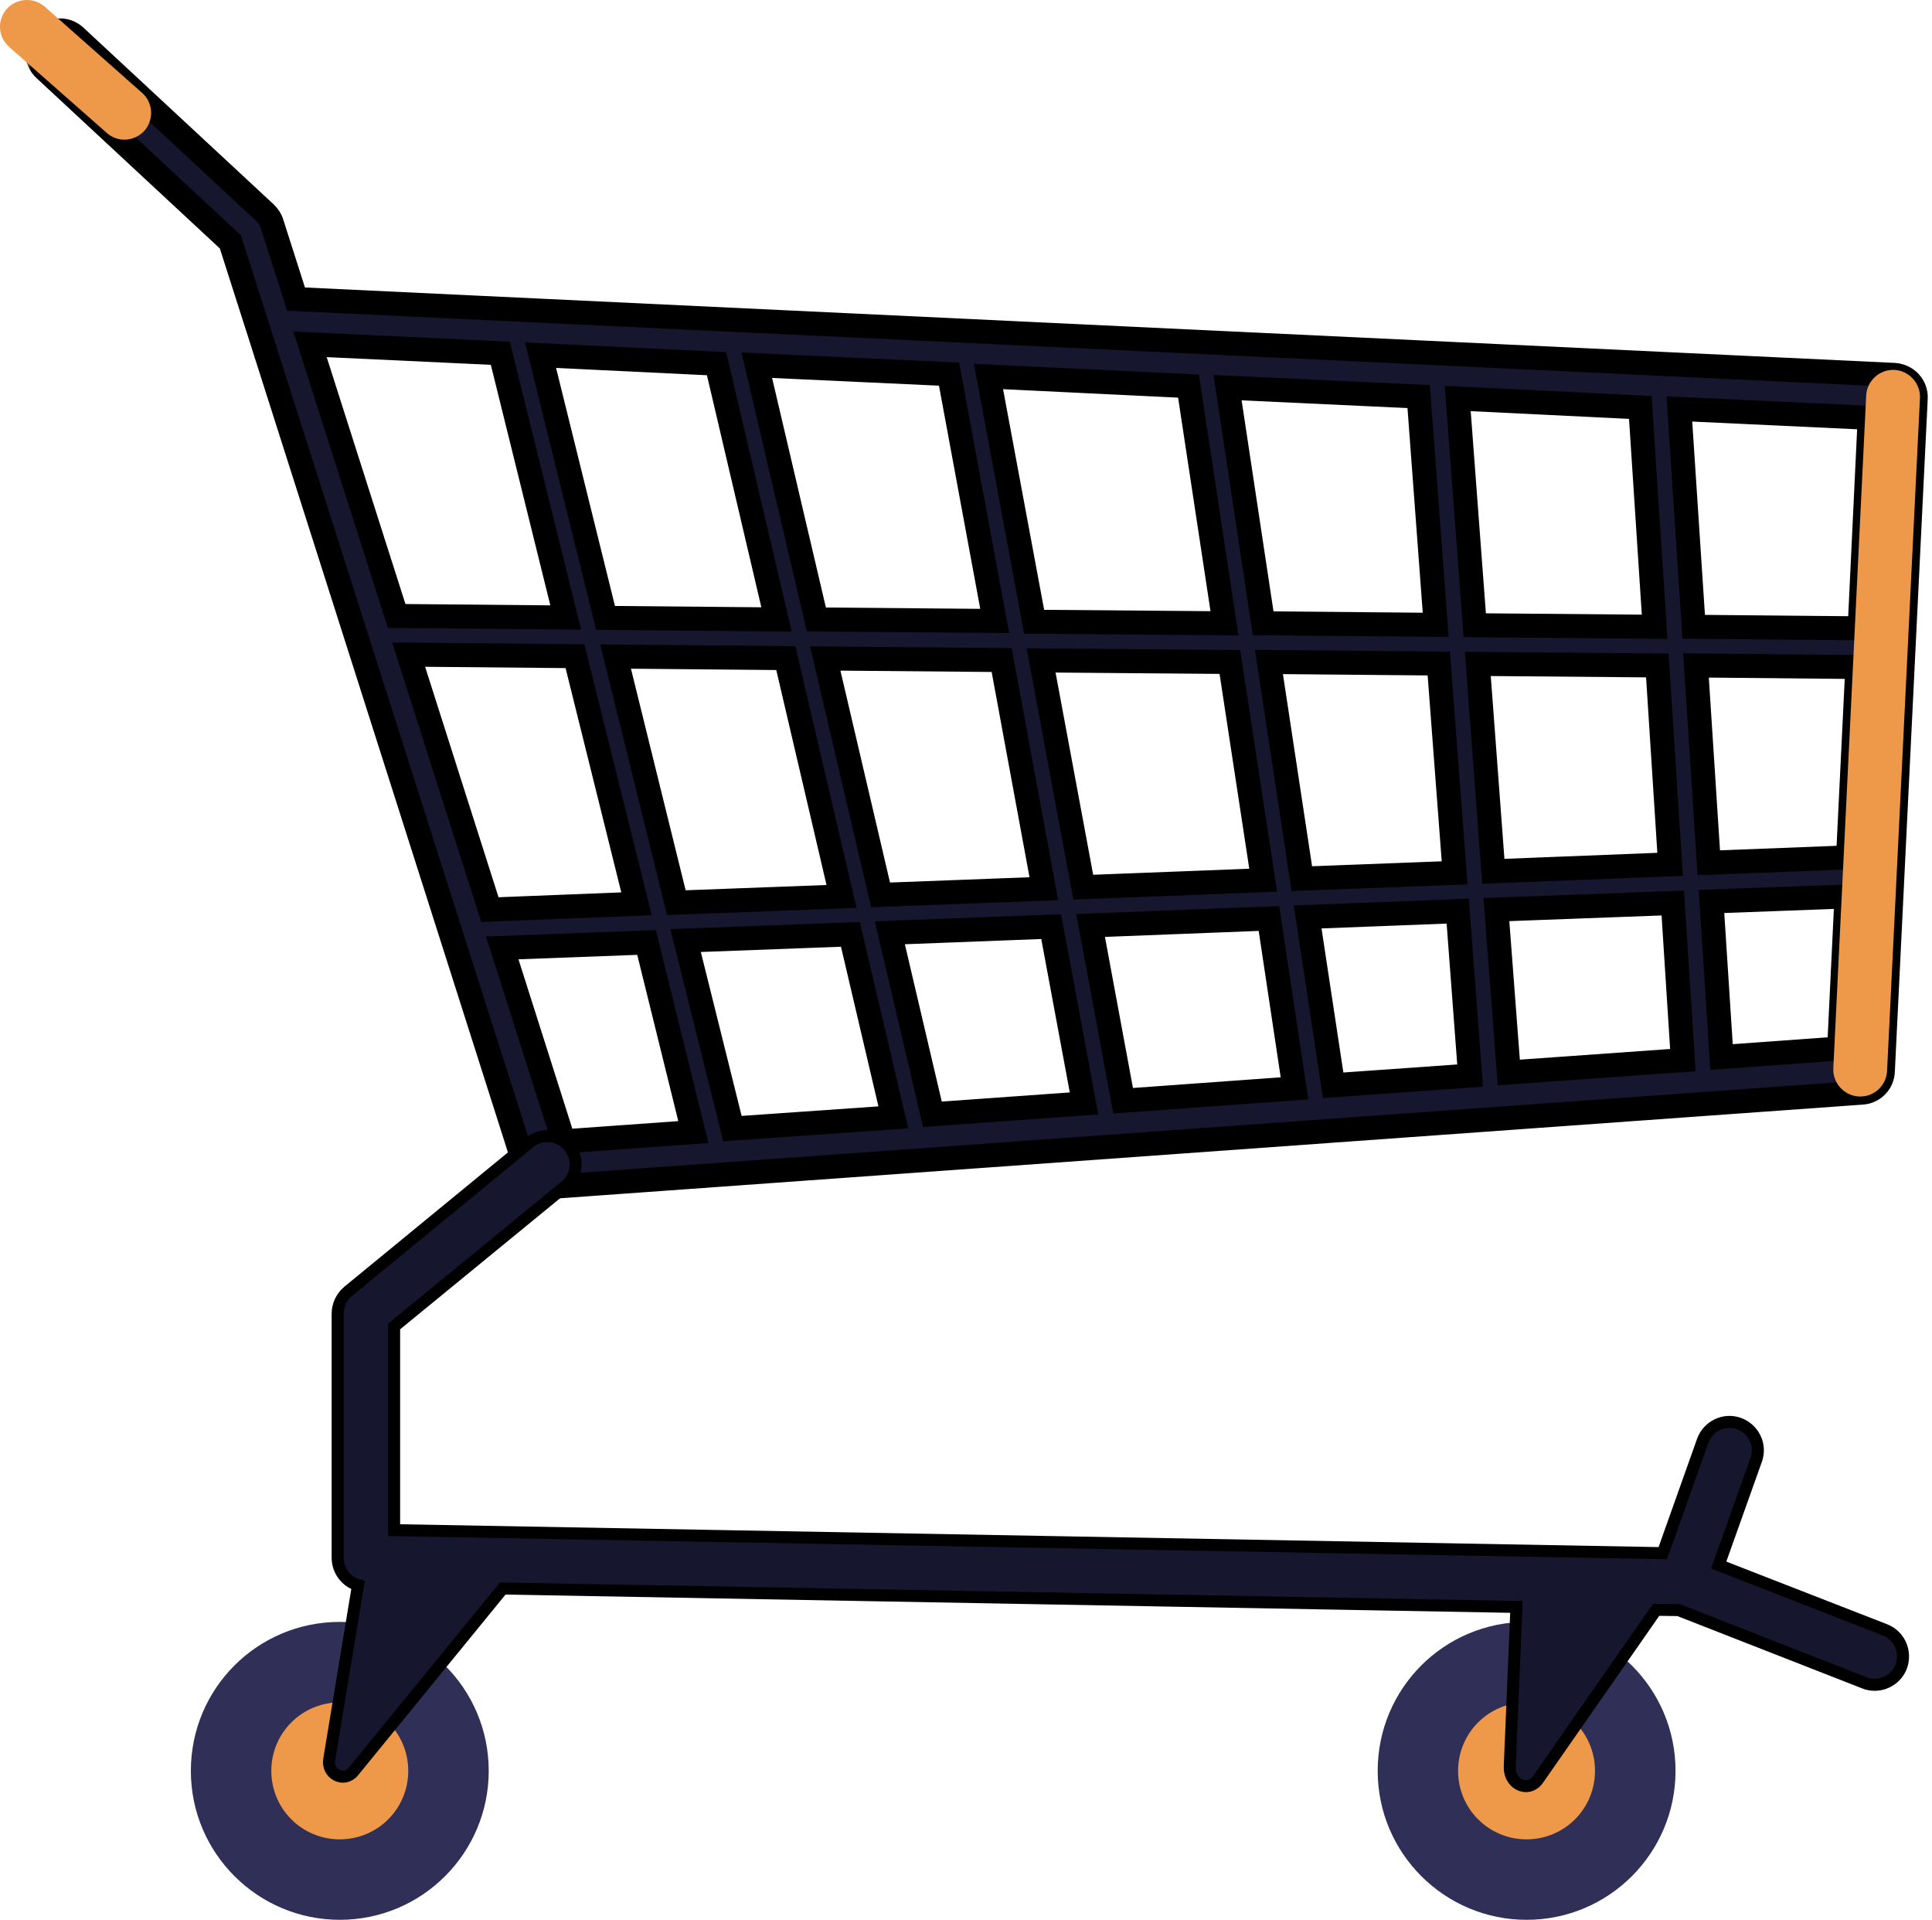<svg width="161" height="160" viewBox="0 0 161 160" fill="none" xmlns="http://www.w3.org/2000/svg">
<path d="M28.316 135.133C35.15 135.133 40.727 140.677 40.727 147.544C40.727 154.378 35.182 159.954 28.316 159.954C21.482 159.954 15.905 154.41 15.905 147.544C15.905 140.677 21.45 135.133 28.316 135.133Z" fill="#2F2F57"/>
<path d="M28.315 141.839C31.474 141.839 34.021 144.385 34.021 147.545C34.021 150.704 31.474 153.25 28.315 153.25C25.156 153.25 22.609 150.704 22.609 147.545C22.609 144.385 25.156 141.839 28.315 141.839Z" fill="#EE9849"/>
<path d="M127.217 135.133C134.051 135.133 139.628 140.677 139.628 147.544C139.628 154.378 134.084 159.954 127.217 159.954C120.383 159.954 114.807 154.41 114.807 147.544C114.807 140.677 120.351 135.133 127.217 135.133Z" fill="#2F2F57"/>
<path d="M127.213 141.839C130.372 141.839 132.918 144.385 132.918 147.545C132.918 150.704 130.372 153.25 127.213 153.25C124.053 153.25 121.507 150.704 121.507 147.545C121.507 144.385 124.053 141.839 127.213 141.839Z" fill="#EE9849"/>
<mask id="path-5-outside-1_345_5502" maskUnits="userSpaceOnUse" x="2.114" y="0.532" width="159" height="100" fill="black">
<rect fill="white" x="2.114" y="0.532" width="159" height="100"/>
<path d="M3.623 3.126C4.332 2.385 5.493 2.32 6.266 3.03L22.126 17.761C22.352 17.987 22.545 18.245 22.642 18.567L24.673 24.918L157.871 31.236C158.355 31.268 158.838 31.494 159.161 31.848C159.483 32.203 159.677 32.687 159.644 33.202L156.904 89.26C156.872 90.195 156.131 90.969 155.196 91.033L45.788 98.899C45.755 98.899 45.691 98.899 45.658 98.899C44.853 98.899 44.143 98.383 43.886 97.609L21.482 27.303C21.482 27.271 21.449 27.239 21.449 27.206L19.193 20.147L3.72 5.77C2.946 5.06 2.914 3.868 3.623 3.126ZM40.823 75.786L53.041 75.302L47.915 54.671L34.054 54.542L40.823 75.786ZM56.361 75.206L70.126 74.69L65.484 54.833L51.3 54.703L56.361 75.206ZM74.445 93.096L70.867 77.849L57.135 78.365L61.035 94.031L74.445 93.096ZM90.337 91.936L87.597 77.204L74.155 77.72L77.701 92.838L90.337 91.936ZM107.874 90.679L105.746 76.527L90.885 77.107L93.593 91.71L107.874 90.679ZM122.509 89.615L121.477 75.915L108.97 76.398L111.097 90.421L122.509 89.615ZM140.238 88.326L139.4 75.238L124.701 75.786L125.732 89.357L140.238 88.326ZM154.777 55.574L141.334 55.445L142.398 71.885L154.003 71.434L154.777 55.574ZM138.111 55.445L123.153 55.316L124.443 72.594L139.175 72.014L138.111 55.445ZM121.477 33.202L122.896 52.092L137.885 52.221L136.692 33.944L121.477 33.202ZM102.297 32.3L105.263 51.931L119.64 52.06L118.221 33.041L102.297 32.3ZM82.375 31.365L86.179 51.802L102.039 51.931L99.041 32.171L82.375 31.365ZM63.066 30.43L68.03 51.609L82.891 51.738L79.087 31.171L63.066 30.43ZM102.49 55.155L86.759 55.026L90.273 73.916L105.263 73.336L102.49 55.155ZM108.486 73.207L121.219 72.723L119.898 55.284L105.746 55.155L108.486 73.207ZM83.471 54.994L68.772 54.865L73.381 74.561L86.985 74.045L83.471 54.994ZM64.71 51.609L59.713 30.301L45.046 29.592L50.462 51.48L64.71 51.609ZM139.948 34.073L141.141 52.221L154.97 52.35L155.808 34.814L139.948 34.073ZM153.874 74.69L142.624 75.109L143.462 88.068L153.262 87.358L153.874 74.69ZM46.98 95.095L57.779 94.321L53.879 78.526L41.855 78.977L46.98 95.095ZM33.054 51.319L47.141 51.448L41.694 29.431L25.834 28.689L33.054 51.319Z"/>
</mask>
<path d="M3.623 3.126C4.332 2.385 5.493 2.32 6.266 3.03L22.126 17.761C22.352 17.987 22.545 18.245 22.642 18.567L24.673 24.918L157.871 31.236C158.355 31.268 158.838 31.494 159.161 31.848C159.483 32.203 159.677 32.687 159.644 33.202L156.904 89.26C156.872 90.195 156.131 90.969 155.196 91.033L45.788 98.899C45.755 98.899 45.691 98.899 45.658 98.899C44.853 98.899 44.143 98.383 43.886 97.609L21.482 27.303C21.482 27.271 21.449 27.239 21.449 27.206L19.193 20.147L3.72 5.77C2.946 5.06 2.914 3.868 3.623 3.126ZM40.823 75.786L53.041 75.302L47.915 54.671L34.054 54.542L40.823 75.786ZM56.361 75.206L70.126 74.69L65.484 54.833L51.3 54.703L56.361 75.206ZM74.445 93.096L70.867 77.849L57.135 78.365L61.035 94.031L74.445 93.096ZM90.337 91.936L87.597 77.204L74.155 77.72L77.701 92.838L90.337 91.936ZM107.874 90.679L105.746 76.527L90.885 77.107L93.593 91.71L107.874 90.679ZM122.509 89.615L121.477 75.915L108.97 76.398L111.097 90.421L122.509 89.615ZM140.238 88.326L139.4 75.238L124.701 75.786L125.732 89.357L140.238 88.326ZM154.777 55.574L141.334 55.445L142.398 71.885L154.003 71.434L154.777 55.574ZM138.111 55.445L123.153 55.316L124.443 72.594L139.175 72.014L138.111 55.445ZM121.477 33.202L122.896 52.092L137.885 52.221L136.692 33.944L121.477 33.202ZM102.297 32.3L105.263 51.931L119.64 52.06L118.221 33.041L102.297 32.3ZM82.375 31.365L86.179 51.802L102.039 51.931L99.041 32.171L82.375 31.365ZM63.066 30.43L68.03 51.609L82.891 51.738L79.087 31.171L63.066 30.43ZM102.49 55.155L86.759 55.026L90.273 73.916L105.263 73.336L102.49 55.155ZM108.486 73.207L121.219 72.723L119.898 55.284L105.746 55.155L108.486 73.207ZM83.471 54.994L68.772 54.865L73.381 74.561L86.985 74.045L83.471 54.994ZM64.71 51.609L59.713 30.301L45.046 29.592L50.462 51.48L64.71 51.609ZM139.948 34.073L141.141 52.221L154.97 52.35L155.808 34.814L139.948 34.073ZM153.874 74.69L142.624 75.109L143.462 88.068L153.262 87.358L153.874 74.69ZM46.98 95.095L57.779 94.321L53.879 78.526L41.855 78.977L46.98 95.095ZM33.054 51.319L47.141 51.448L41.694 29.431L25.834 28.689L33.054 51.319Z" fill="#16162E"/>
<path d="M3.623 3.126C4.332 2.385 5.493 2.32 6.266 3.03L22.126 17.761C22.352 17.987 22.545 18.245 22.642 18.567L24.673 24.918L157.871 31.236C158.355 31.268 158.838 31.494 159.161 31.848C159.483 32.203 159.677 32.687 159.644 33.202L156.904 89.26C156.872 90.195 156.131 90.969 155.196 91.033L45.788 98.899C45.755 98.899 45.691 98.899 45.658 98.899C44.853 98.899 44.143 98.383 43.886 97.609L21.482 27.303C21.482 27.271 21.449 27.239 21.449 27.206L19.193 20.147L3.72 5.77C2.946 5.06 2.914 3.868 3.623 3.126ZM40.823 75.786L53.041 75.302L47.915 54.671L34.054 54.542L40.823 75.786ZM56.361 75.206L70.126 74.69L65.484 54.833L51.3 54.703L56.361 75.206ZM74.445 93.096L70.867 77.849L57.135 78.365L61.035 94.031L74.445 93.096ZM90.337 91.936L87.597 77.204L74.155 77.72L77.701 92.838L90.337 91.936ZM107.874 90.679L105.746 76.527L90.885 77.107L93.593 91.71L107.874 90.679ZM122.509 89.615L121.477 75.915L108.97 76.398L111.097 90.421L122.509 89.615ZM140.238 88.326L139.4 75.238L124.701 75.786L125.732 89.357L140.238 88.326ZM154.777 55.574L141.334 55.445L142.398 71.885L154.003 71.434L154.777 55.574ZM138.111 55.445L123.153 55.316L124.443 72.594L139.175 72.014L138.111 55.445ZM121.477 33.202L122.896 52.092L137.885 52.221L136.692 33.944L121.477 33.202ZM102.297 32.3L105.263 51.931L119.64 52.06L118.221 33.041L102.297 32.3ZM82.375 31.365L86.179 51.802L102.039 51.931L99.041 32.171L82.375 31.365ZM63.066 30.43L68.03 51.609L82.891 51.738L79.087 31.171L63.066 30.43ZM102.49 55.155L86.759 55.026L90.273 73.916L105.263 73.336L102.49 55.155ZM108.486 73.207L121.219 72.723L119.898 55.284L105.746 55.155L108.486 73.207ZM83.471 54.994L68.772 54.865L73.381 74.561L86.985 74.045L83.471 54.994ZM64.71 51.609L59.713 30.301L45.046 29.592L50.462 51.48L64.71 51.609ZM139.948 34.073L141.141 52.221L154.97 52.35L155.808 34.814L139.948 34.073ZM153.874 74.69L142.624 75.109L143.462 88.068L153.262 87.358L153.874 74.69ZM46.98 95.095L57.779 94.321L53.879 78.526L41.855 78.977L46.98 95.095ZM33.054 51.319L47.141 51.448L41.694 29.431L25.834 28.689L33.054 51.319Z" stroke="black" stroke-width="2" mask="url(#path-5-outside-1_345_5502)"/>
<path d="M10.359 11.638C10.972 11.638 11.584 11.38 12.036 10.896C12.841 9.961 12.777 8.575 11.842 7.737L3.719 0.549C2.784 -0.257 1.398 -0.161 0.56 0.742C-0.246 1.677 -0.182 3.063 0.753 3.901L8.876 11.057C9.296 11.444 9.844 11.638 10.359 11.638Z" fill="#EE9849"/>
<path d="M155.032 91.357C156.225 91.357 157.192 90.422 157.256 89.23L159.996 33.172C160.061 31.947 159.094 30.883 157.869 30.819C156.644 30.754 155.58 31.721 155.516 32.946L152.776 89.004C152.711 90.229 153.678 91.293 154.903 91.357C154.935 91.357 155 91.357 155.032 91.357Z" fill="#EE9849"/>
<path d="M126.371 133.885L125.812 147.202L125.812 147.206C125.79 147.858 126.107 148.422 126.601 148.678C126.849 148.807 127.142 148.856 127.435 148.782C127.731 148.708 127.984 148.521 128.173 148.25L138.014 134.123L139.882 134.15L155.36 140.207C155.661 140.335 155.954 140.373 156.226 140.373C157.167 140.373 158.065 139.802 158.433 138.863L158.433 138.863L158.437 138.853C158.881 137.64 158.315 136.289 157.089 135.799L157.085 135.797L143.225 130.397L146.348 121.639C146.348 121.638 146.349 121.637 146.349 121.636C146.8 120.401 146.138 119.058 144.923 118.612C143.687 118.159 142.342 118.821 141.896 120.037L141.894 120.042L138.565 129.406L32.844 127.487V110.518L47.101 98.839C48.132 98.011 48.241 96.535 47.434 95.527C46.607 94.493 45.129 94.384 44.12 95.191L44.12 95.191L44.115 95.195L28.997 107.606L28.997 107.606L28.991 107.61C28.462 108.059 28.137 108.745 28.137 109.443V129.784C28.137 130.849 28.839 131.783 29.835 132.066L27.435 146.59C27.334 147.159 27.609 147.657 28.033 147.891C28.472 148.132 29.053 148.077 29.442 147.605L29.443 147.604L41.894 132.351L126.371 133.885Z" fill="#16162E" stroke="black"/>
</svg>
